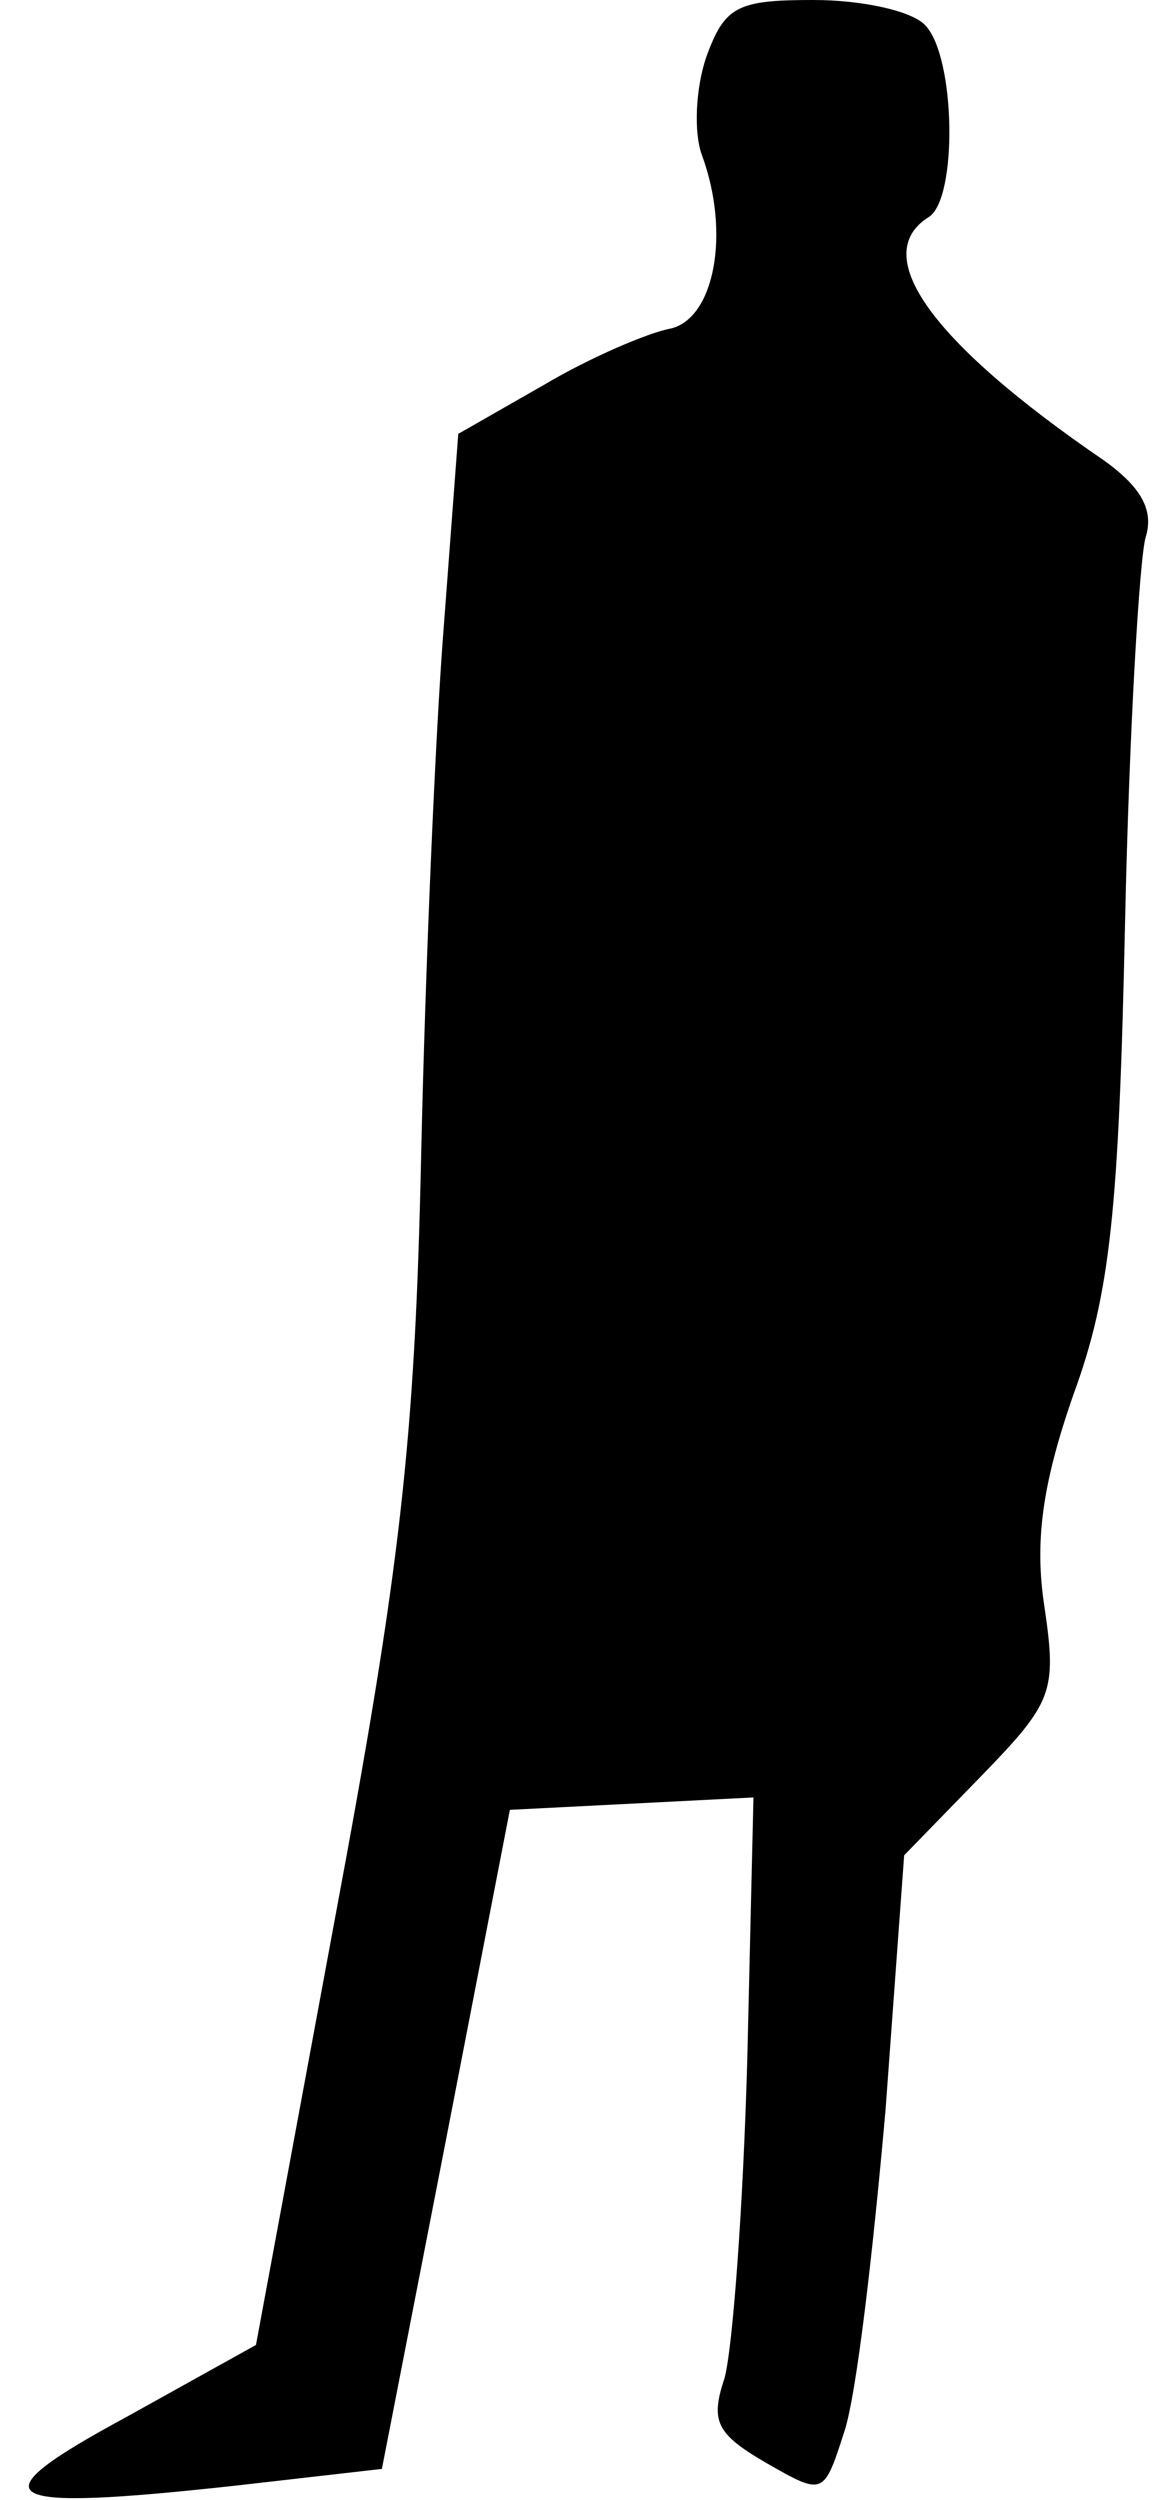 <?xml version="1.0" standalone="no"?>
<!DOCTYPE svg PUBLIC "-//W3C//DTD SVG 20010904//EN"
 "http://www.w3.org/TR/2001/REC-SVG-20010904/DTD/svg10.dtd">
<svg version="1.0" xmlns="http://www.w3.org/2000/svg"
 width="56pt" height="121pt" viewBox="0 0 56 121"
 preserveAspectRatio="xMidYMid meet">
<g transform="translate(0,121) scale(0.1,-0.1)"
fill="#000000" stroke="none">
<path fill="#000000" stroke="none" d="M342 1182 c-5 -15 -6 -36 -2 -47 14
-38 6 -79 -15 -84 -11 -2 -39 -14 -61 -27 l-42 -24 -7 -93 c-4 -50 -9 -166
-11 -257 -3 -138 -10 -199 -42 -370 l-38 -205 -63 -35 c-74 -40 -64 -46 54
-33 l70 8 31 159 31 160 59 3 59 3 -3 -127 c-2 -71 -7 -139 -11 -154 -7 -21
-4 -27 20 -41 28 -16 28 -16 38 15 6 18 14 88 20 156 l9 123 37 38 c35 36 37
41 31 82 -5 32 -1 60 14 103 18 49 22 90 25 228 2 93 7 177 10 187 4 13 -2 24
-20 37 -85 58 -114 100 -85 118 14 9 13 78 -2 93 -7 7 -31 12 -54 12 -37 0
-43 -3 -52 -28z"/>
</g>
</svg>
